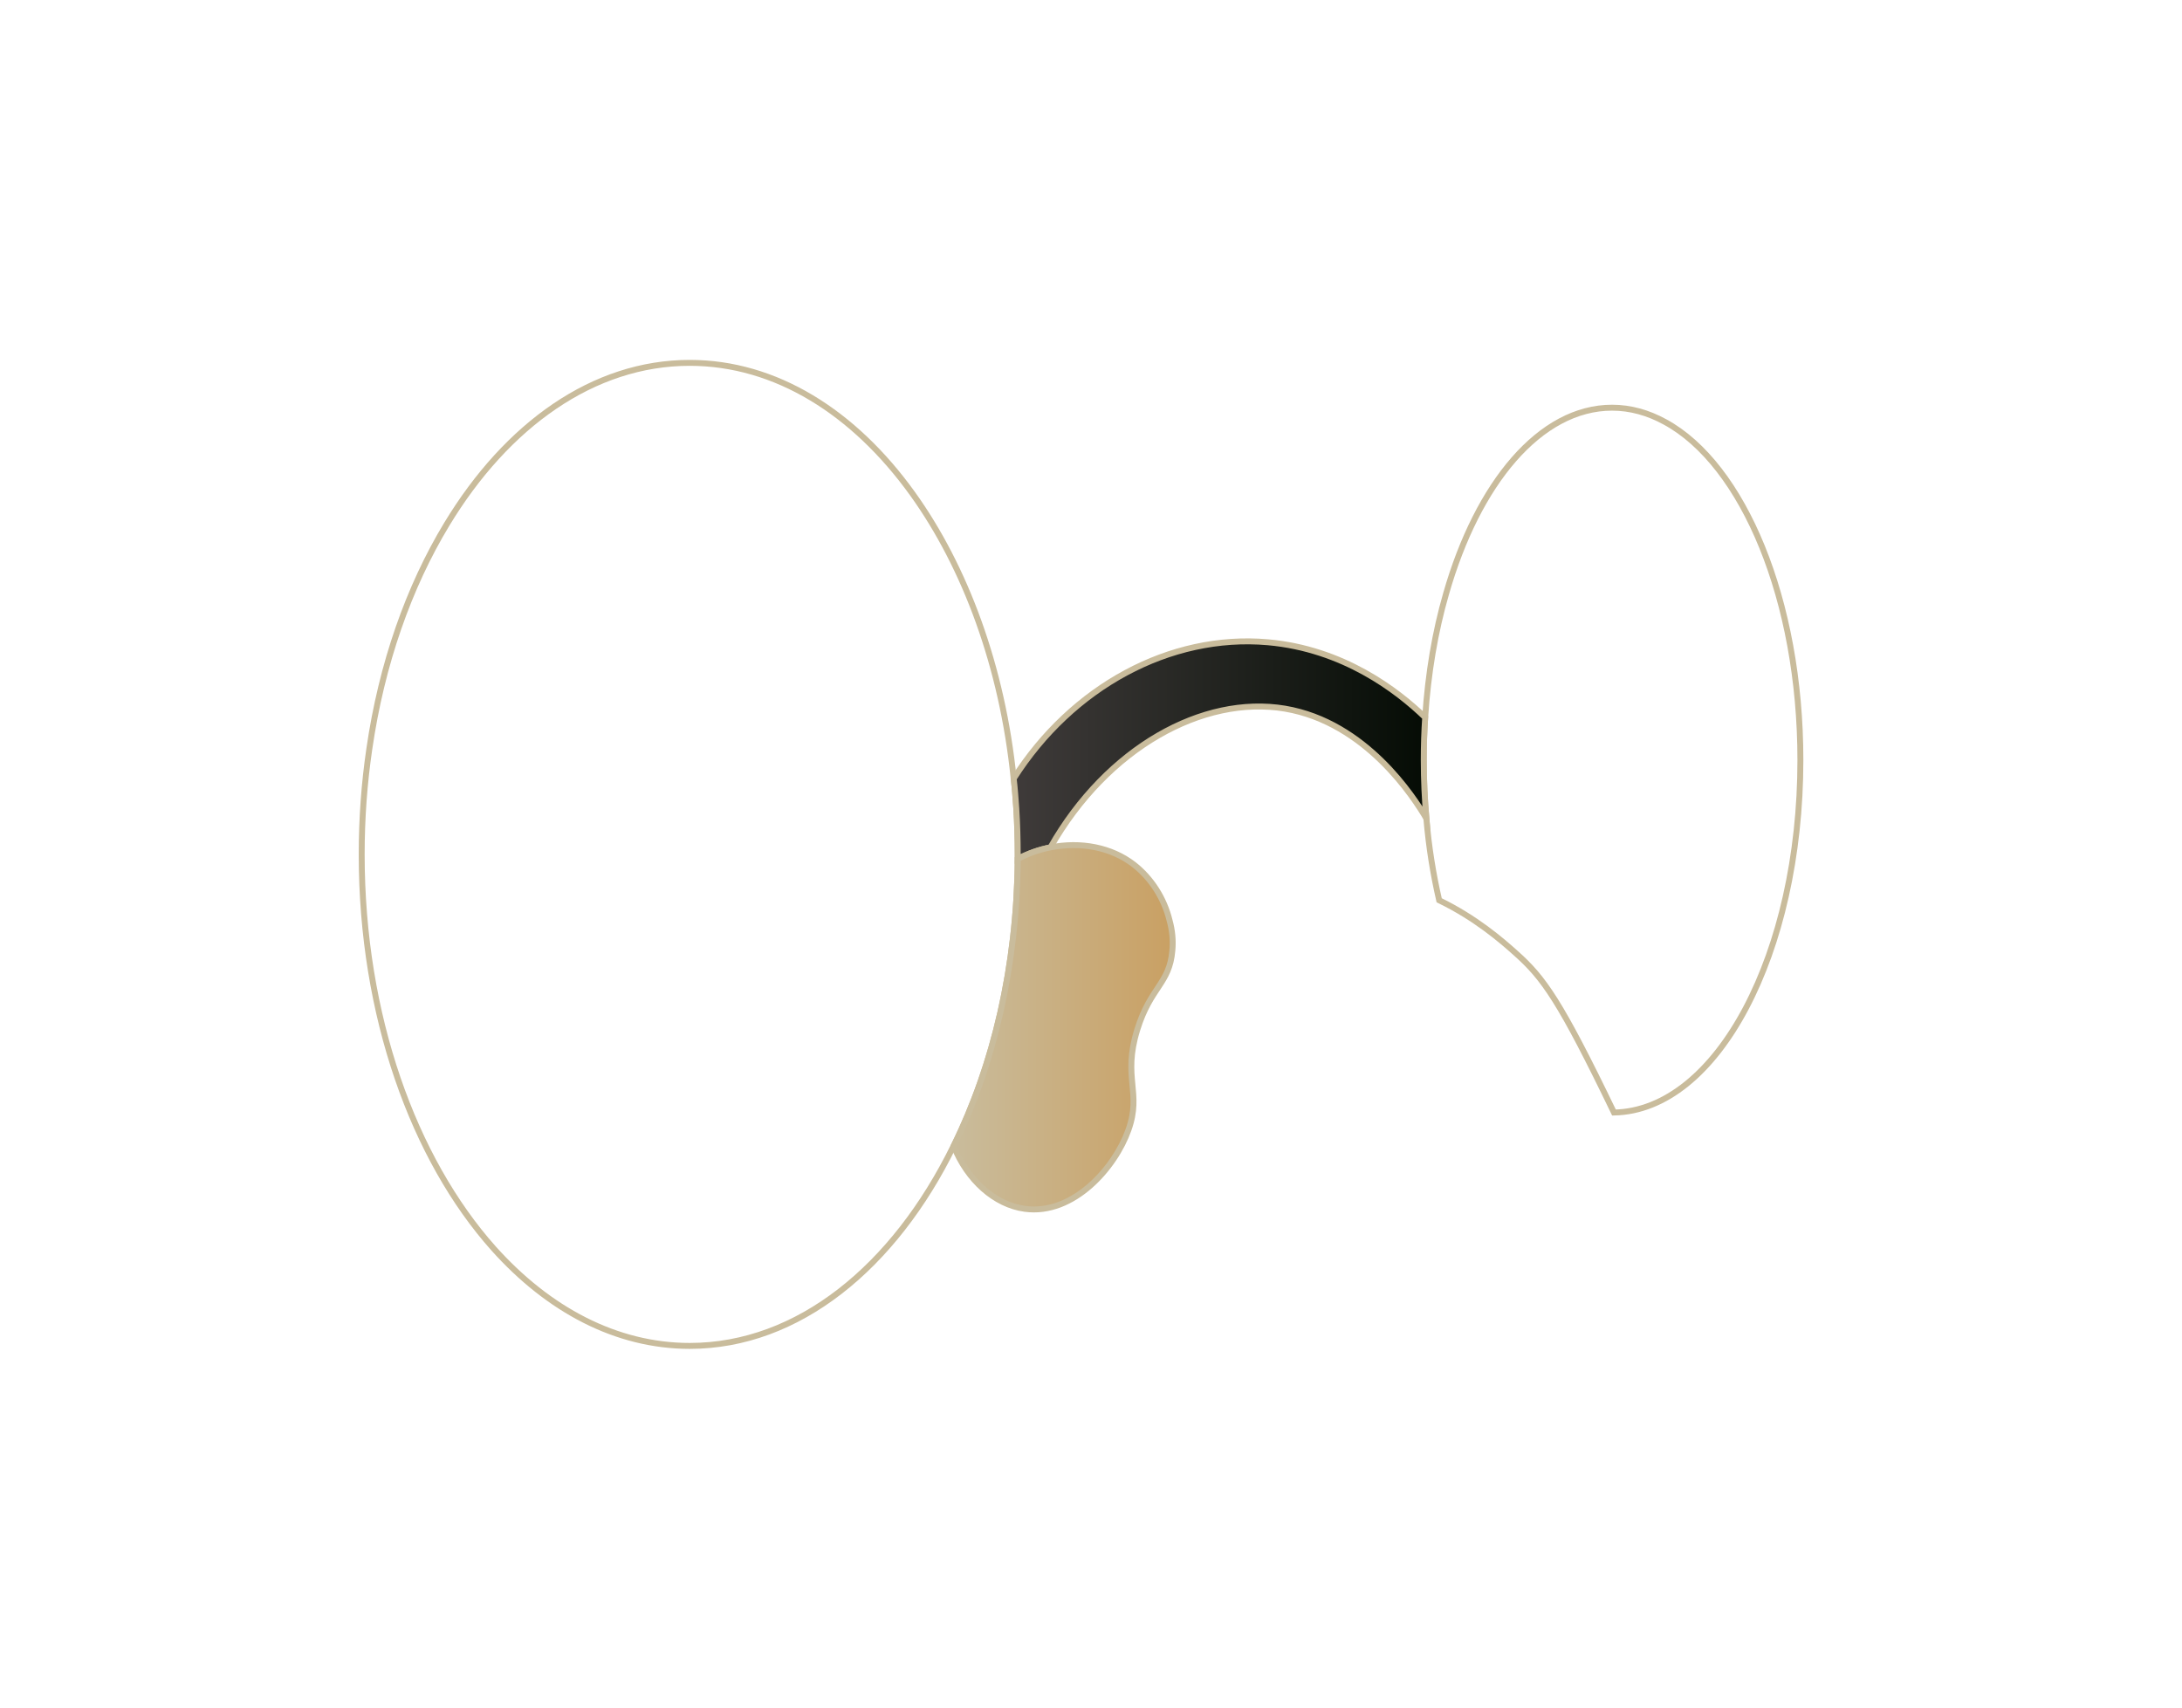 <svg xmlns="http://www.w3.org/2000/svg" width="92" height="72" viewBox="0 0 92 72" fill="none">
    <g filter="url(#filter0_d_1246_4963)">
        <path d="M42.91 36.03V36.22C42.88 40.74 41.89 44.92 40.21 48.31C37.7 53.43 33.65 56.75 29.08 56.75C25.98 56.75 23.12 55.22 20.81 52.64C17.44 48.86 15.25 42.83 15.25 36.03C15.25 34.5 15.36 33.02 15.57 31.59C16.09 27.99 17.24 24.74 18.84 22.1C21.37 17.92 25.02 15.3 29.08 15.3C32.71 15.3 36.01 17.39 38.47 20.81C40.7 23.91 42.26 28.11 42.74 32.83C42.79 33.24 42.82 33.67 42.85 34.09C42.89 34.73 42.91 35.38 42.91 36.03Z" fill="white"/>
        <path d="M42.91 36.03V36.22C42.88 40.74 41.89 44.92 40.21 48.31C37.7 53.43 33.65 56.75 29.08 56.75C25.98 56.75 23.12 55.22 20.81 52.64C17.44 48.86 15.25 42.83 15.25 36.03C15.25 34.5 15.36 33.02 15.57 31.59C16.09 27.99 17.24 24.74 18.84 22.1C21.37 17.92 25.02 15.3 29.08 15.3C32.71 15.3 36.01 17.39 38.47 20.81C40.7 23.91 42.26 28.11 42.74 32.83C42.79 33.24 42.82 33.67 42.85 34.09C42.89 34.73 42.91 35.38 42.91 36.03Z" stroke="#C9BC9C" stroke-width="0.25" stroke-miterlimit="10"/>
    </g>
    <g filter="url(#filter1_d_1246_4963)">
        <path d="M75.91 32.05C75.91 40.21 72.4 46.83 68.05 46.91C65.78 42.2 65.08 41.23 63.91 40.19C63.31 39.65 62.21 38.7 60.68 37.96C60.43 36.87 60.24 35.71 60.14 34.51C60.07 33.71 60.03 32.89 60.03 32.05C60.03 31.44 60.05 30.84 60.09 30.25C60.21 28.39 60.51 26.63 60.97 25.04C62.3 20.37 64.94 17.19 67.97 17.19C68.74 17.19 69.49 17.4 70.2 17.79C73.5 19.58 75.91 25.29 75.91 32.05Z" fill="white"/>
        <path d="M75.91 32.05C75.91 40.21 72.4 46.83 68.05 46.91C65.78 42.2 65.08 41.23 63.91 40.19C63.31 39.65 62.21 38.7 60.68 37.96C60.43 36.87 60.24 35.71 60.14 34.51C60.07 33.71 60.03 32.89 60.03 32.05C60.03 31.44 60.05 30.84 60.09 30.25C60.21 28.39 60.51 26.63 60.97 25.04C62.3 20.37 64.94 17.19 67.97 17.19C68.74 17.19 69.49 17.4 70.2 17.79C73.5 19.58 75.91 25.29 75.91 32.05Z" stroke="#C9BC9C" stroke-width="0.25" stroke-miterlimit="10"/>
    </g>
    <path d="M60.14 34.51C59.62 33.63 57.6 30.46 54.18 29.88C50.72 29.3 46.68 31.53 44.29 35.73C43.82 35.82 43.36 35.98 42.91 36.22V36.03C42.91 35.38 42.89 34.73 42.85 34.09C42.82 33.67 42.79 33.24 42.74 32.83C45.2 28.96 49.33 26.72 53.45 27.08C56.63 27.36 58.91 29.11 60.09 30.25C60.05 30.84 60.03 31.44 60.03 32.05C60.03 32.89 60.07 33.71 60.14 34.51Z" fill="url(#paint0_linear_1246_4963)" stroke="#C9BC9C" stroke-width="0.25" stroke-miterlimit="10"/>
    <path d="M47.95 43.42C47.32 45.47 48.15 46.04 47.58 47.64C47.03 49.2 45.28 51.25 43.21 50.97C41.95 50.8 40.79 49.77 40.21 48.32C41.89 44.92 42.88 40.74 42.91 36.22C43.36 35.98 43.82 35.82 44.29 35.73C45.57 35.48 46.85 35.72 47.8 36.45C48.56 37.04 49.09 37.9 49.31 38.8C49.43 39.23 49.47 39.66 49.43 40.08C49.31 41.49 48.51 41.61 47.95 43.42Z" fill="url(#paint1_linear_1246_4963)" stroke="#C9BC9C" stroke-width="0.25" stroke-miterlimit="10"/>
    <defs>
        <filter id="filter0_d_1246_4963" x="5.125" y="5.175" width="47.91" height="61.7" filterUnits="userSpaceOnUse" color-interpolation-filters="sRGB">
            <feFlood flood-opacity="0" result="BackgroundImageFix"/>
            <feColorMatrix in="SourceAlpha" type="matrix" values="0 0 0 0 0 0 0 0 0 0 0 0 0 0 0 0 0 0 127 0" result="hardAlpha"/>
            <feOffset/>
            <feGaussianBlur stdDeviation="5"/>
            <feColorMatrix type="matrix" values="0 0 0 0 1 0 0 0 0 1 0 0 0 0 1 0 0 0 0.75 0"/>
            <feBlend mode="normal" in2="BackgroundImageFix" result="effect1_dropShadow_1246_4963"/>
            <feBlend mode="normal" in="SourceGraphic" in2="effect1_dropShadow_1246_4963" result="shape"/>
        </filter>
        <filter id="filter1_d_1246_4963" x="49.905" y="7.065" width="36.13" height="49.972" filterUnits="userSpaceOnUse" color-interpolation-filters="sRGB">
            <feFlood flood-opacity="0" result="BackgroundImageFix"/>
            <feColorMatrix in="SourceAlpha" type="matrix" values="0 0 0 0 0 0 0 0 0 0 0 0 0 0 0 0 0 0 127 0" result="hardAlpha"/>
            <feOffset/>
            <feGaussianBlur stdDeviation="5"/>
            <feColorMatrix type="matrix" values="0 0 0 0 1 0 0 0 0 1 0 0 0 0 1 0 0 0 0.75 0"/>
            <feBlend mode="normal" in2="BackgroundImageFix" result="effect1_dropShadow_1246_4963"/>
            <feBlend mode="normal" in="SourceGraphic" in2="effect1_dropShadow_1246_4963" result="shape"/>
        </filter>
        <linearGradient id="paint0_linear_1246_4963" x1="42.74" y1="31.63" x2="60.14" y2="31.63" gradientUnits="userSpaceOnUse">
            <stop stop-color="#3F3B3A"/>
            <stop offset="1" stop-color="#050C05"/>
        </linearGradient>
        <linearGradient id="paint1_linear_1246_4963" x1="40.21" y1="43.32" x2="49.44" y2="43.32" gradientUnits="userSpaceOnUse">
            <stop stop-color="#C9BC9C"/>
            <stop offset="1" stop-color="#C9A063"/>
        </linearGradient>
    </defs>
</svg>
